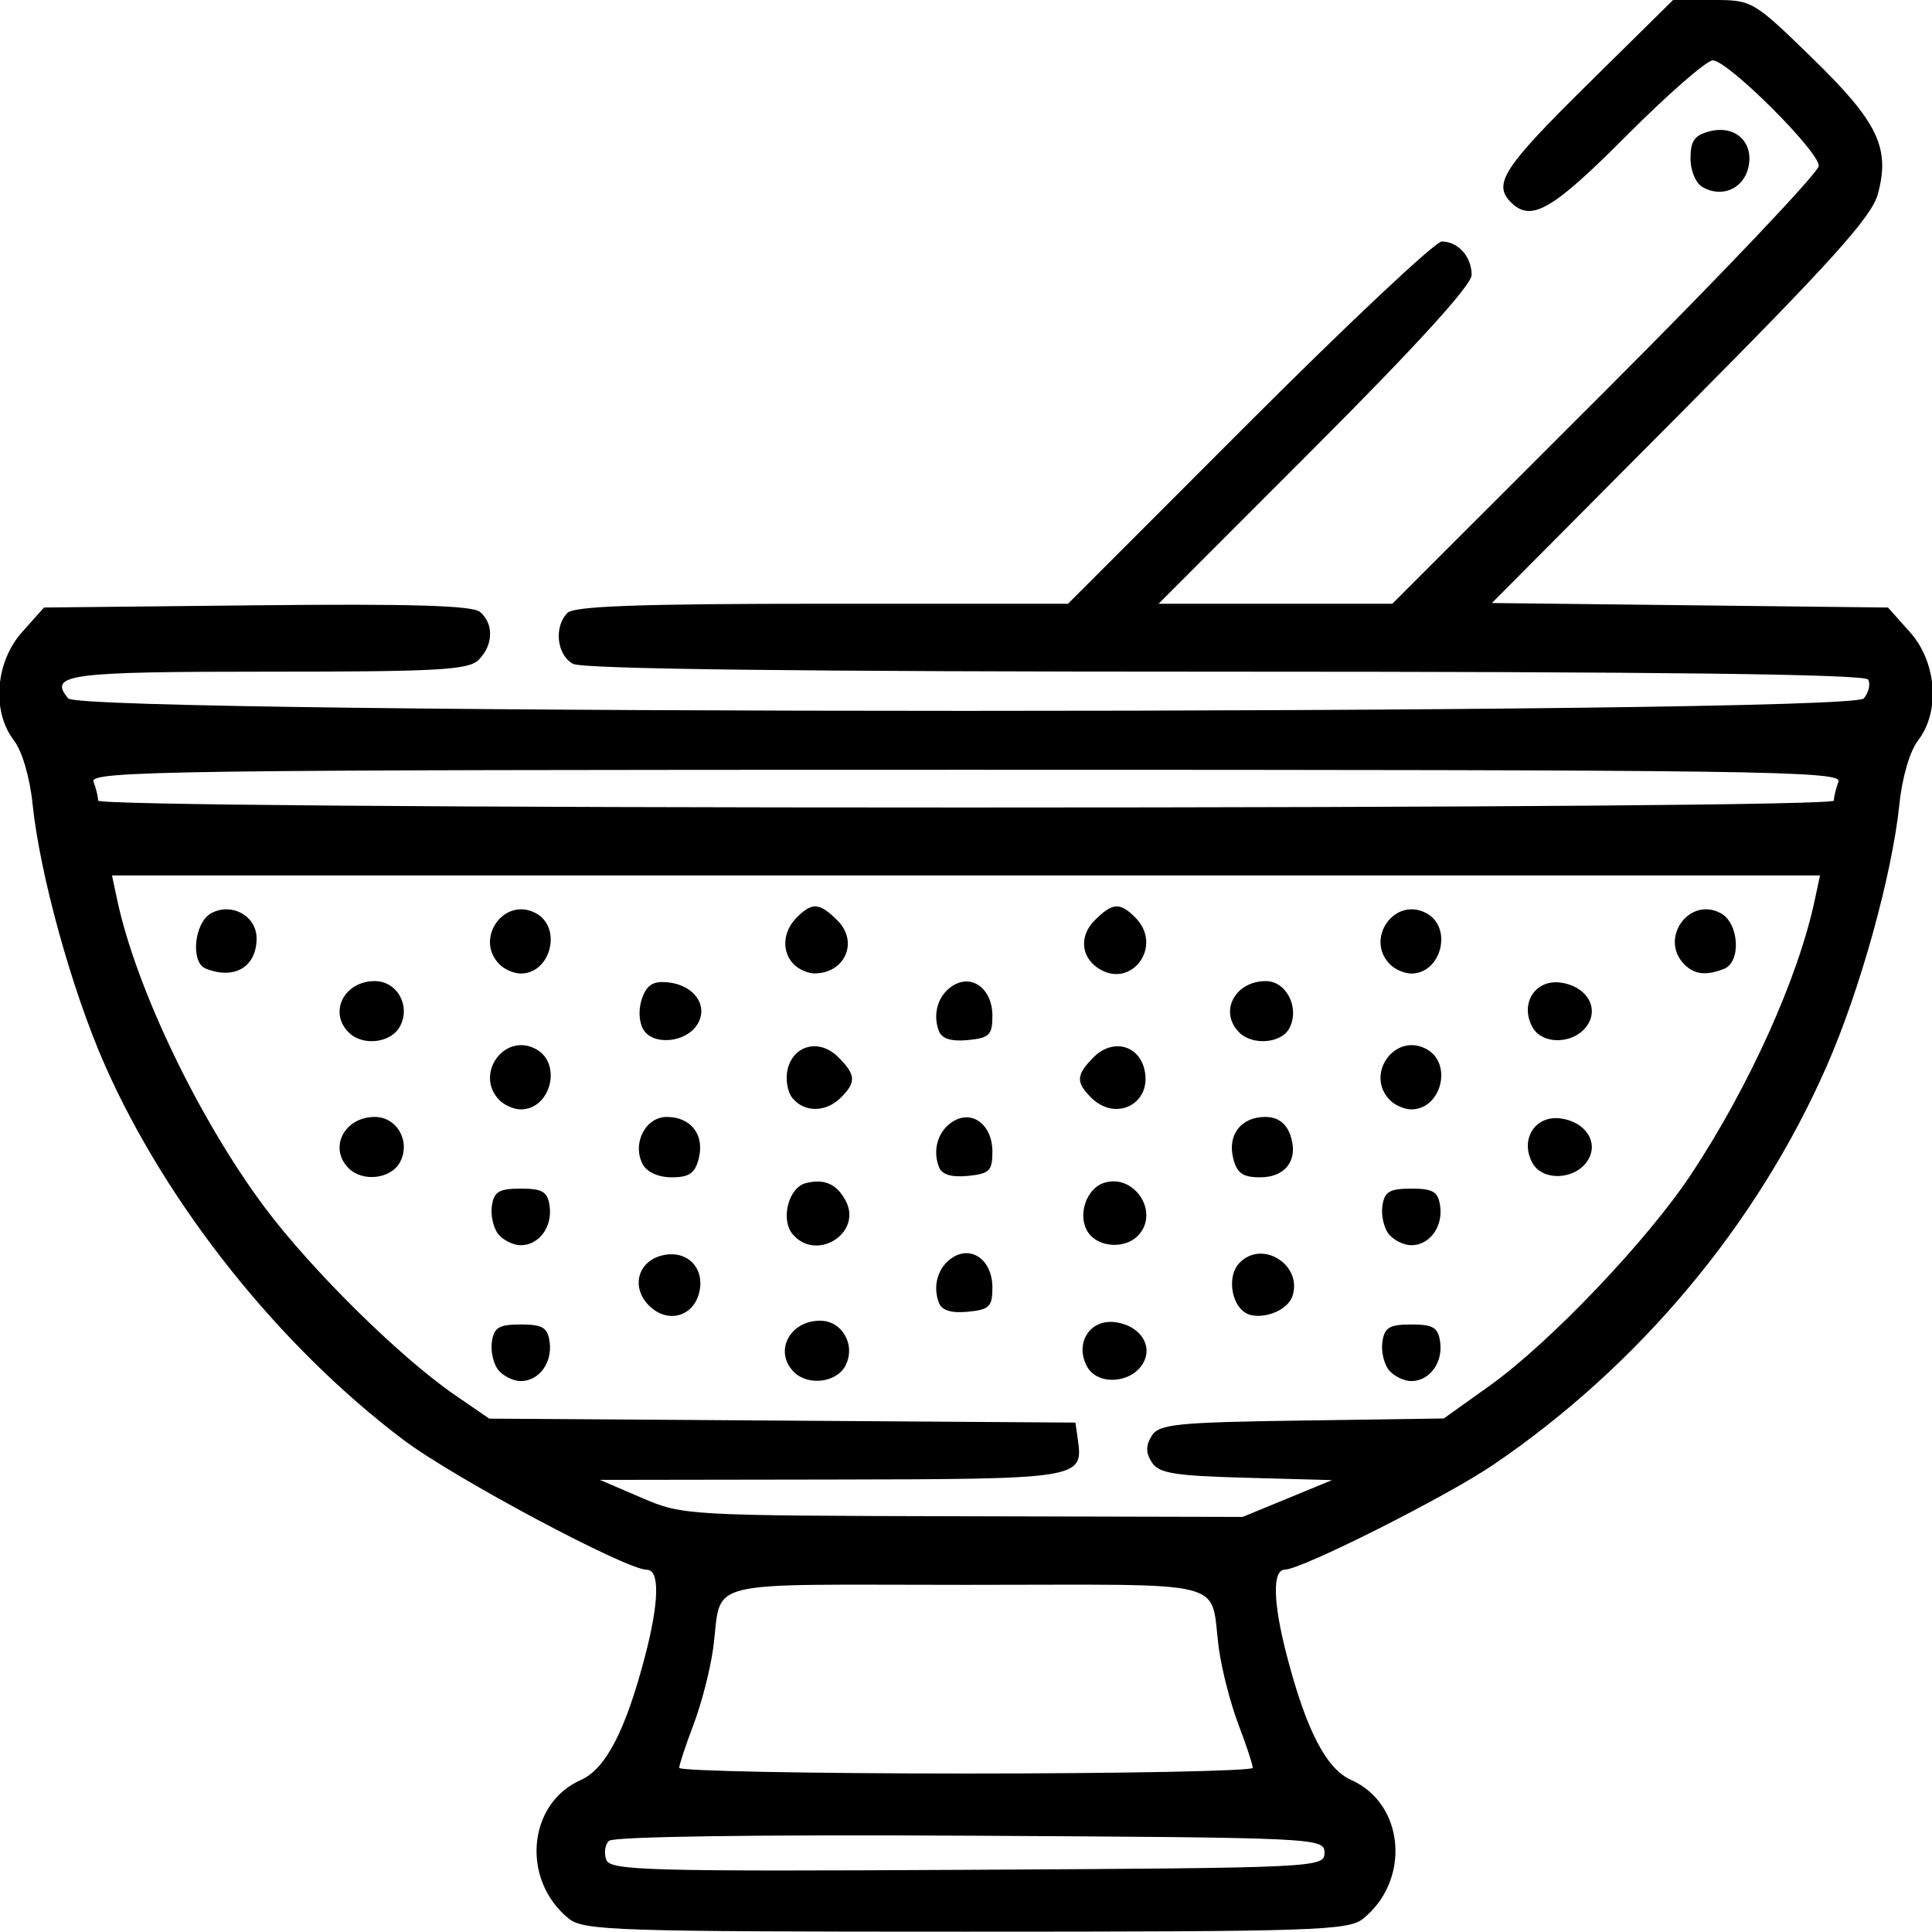 <svg xmlns="http://www.w3.org/2000/svg" xmlns:xlink="http://www.w3.org/1999/xlink" width="256" height="256" xml:space="preserve" version="1.1" viewBox="0 0 256 256">
  <path d="M75.367 254.228 C69.024 249.09 69.898 238.983 76.955 235.86 C80.263 234.395 82.909 229.286 85.49 219.379 C87.352 212.23 87.433 208.0 85.707 208.0 C82.962 208.0 60.156 195.835 53.5 190.821 C37.01 178.398 22.064 159.637 13.877 141.083 C9.518 131.207 5.271 115.848 4.312 106.5 C3.954 103.009 2.924 99.503 1.849 98.115 C-1.115 94.292 -0.627 87.734 2.917 83.766 L5.833 80.5 L34.01 80.205 C54.404 79.991 62.575 80.232 63.593 81.077 C65.453 82.621 65.379 85.479 63.429 87.429 C62.079 88.778 58.127 89 35.488 89 C8.924 89 6.378 89.341 9.036 92.544 C10.862 94.743 245.138 94.743 246.964 92.544 C247.628 91.743 247.882 90.618 247.527 90.044 C247.087 89.332 219.999 89.0 162.375 89 C106.035 89 77.224 88.655 75.934 87.965 C73.772 86.808 73.363 83.037 75.2 81.2 C76.084 80.316 84.968 80 108.958 80 L141.516 80 L165.5 56 C178.691 42.8 190.185 32 191.042 32 C193.206 32 195.0 34.013 195.0 36.441 C195.0 37.763 187.693 45.795 174.259 59.241 L153.518 80.0 L169.002 80 L184.487 80 L212.744 51.757 C228.285 36.223 241.0 22.822 241.0 21.978 C241.0 20.011 228.93 8 226.954 8.0 C226.134 8 220.979 12.5 215.5 18 C205.659 27.879 202.878 29.478 200.2 26.8 C197.783 24.383 199.223 22.169 210.346 11.195 L221.693 -5.684341886080802e-14 L226.961 -2.842170943040401e-14 C232.176 -2.8726933768016257e-16 232.309 0.078 240.116 7.675 C248.848 16.172 250.495 19.595 248.815 25.75 C248.002 28.732 242.659 34.663 222.738 54.702 L197.683 79.903 L223.925 80.202 L250.167 80.5 L253.084 83.766 C256.627 87.734 257.115 94.292 254.151 98.115 C253.076 99.503 252.046 103.009 251.688 106.5 C250.726 115.879 246.503 131.116 242.056 141.249 C232.837 162.258 217.179 180.976 197.839 194.109 C191.632 198.324 172.474 207.96 170.25 207.986 C168.572 208.005 168.67 212.315 170.51 219.379 C173.091 229.286 175.737 234.395 179.045 235.86 C186.102 238.983 186.976 249.09 180.633 254.228 C178.675 255.814 174.358 255.956 128.0 255.956 C81.642 255.956 77.325 255.814 75.367 254.228 Z M175.5 245.5 C175.5 243.532 174.747 243.496 128.56 243.24 C100.126 243.082 81.248 243.352 80.677 243.923 C80.159 244.441 80.007 245.575 80.34 246.443 C80.881 247.853 85.94 247.992 128.222 247.76 C174.747 247.504 175.5 247.468 175.5 245.5 Z M165.999 234.25 C165.999 233.838 165.144 231.249 164.098 228.499 C163.053 225.748 161.89 221.248 161.515 218.499 C160.227 209.068 163.903 210.0 128 210.0 C92.097 210.0 95.773 209.068 94.485 218.499 C94.11 221.248 92.947 225.748 91.902 228.499 C90.856 231.249 90.001 233.838 90.001 234.25 C90 234.662 107.1 235.0 128.0 235.0 C148.9 235.0 166 234.662 165.999 234.25 Z M170.58 198.561 L176.5 196.122 L165.107 195.811 C155.558 195.55 153.535 195.217 152.612 193.75 C151.81 192.476 151.81 191.524 152.613 190.25 C153.589 188.701 155.879 188.469 172.513 188.227 L191.309 187.955 L197.405 183.601 C205.413 177.88 218.371 164.267 224.152 155.5 C231.848 143.831 238.278 129.545 240.468 119.25 L241.159 116.0 L128 116.0 L14.841 116.0 L15.532 119.25 C18.011 130.899 26.312 148.22 35.022 159.915 C41.166 168.163 52.962 179.814 60.24 184.821 L64.826 187.976 L103.663 188.238 L142.5 188.5 L142.827 190.805 C143.553 195.925 143.108 195.996 110.128 196.047 L79.5 196.093 L85.0 198.459 C90.441 200.8 90.897 200.827 127.58 200.913 L164.66 201.0 L170.58 198.561 Z M66.046 181.555 C65.386 180.76 64.994 179.073 65.173 177.805 C65.443 175.9 66.107 175.5 69.0 175.5 C71.893 175.5 72.557 175.9 72.827 177.805 C73.218 180.565 71.424 183.0 69.0 183.0 C68.035 183.0 66.705 182.35 66.046 181.555 Z M105.2 181.8 C102.51 179.11 104.604 175.0 108.665 175.0 C111.628 175.0 113.454 178.284 112.0 181.0 C110.813 183.218 107.059 183.659 105.2 181.8 Z M144.032 181.06 C142.386 177.984 144.391 174.791 147.716 175.19 C151.065 175.592 152.893 178.356 151.394 180.75 C149.75 183.376 145.37 183.56 144.032 181.06 Z M184.046 181.555 C183.386 180.76 182.994 179.073 183.173 177.805 C183.443 175.9 184.107 175.5 187.0 175.5 C189.893 175.5 190.557 175.9 190.827 177.805 C191.218 180.565 189.424 183.0 187.0 183.0 C186.035 183.0 184.705 182.35 184.046 181.555 Z M86.0 173.0 C83.596 170.596 84.475 167.17 87.704 166.359 C91.004 165.531 93.469 167.996 92.641 171.296 C91.83 174.525 88.404 175.404 86.0 173.0 Z M165.751 174.252 C163.288 173.691 162.348 169.223 164.286 167.286 C167.33 164.241 172.633 167.65 171.25 171.761 C170.674 173.474 167.883 174.738 165.751 174.252 Z M124.409 172.622 C123.533 170.341 124.299 167.841 126.25 166.612 C128.815 164.997 131.5 167.041 131.5 170.609 C131.5 173.141 131.096 173.539 128.243 173.814 C126.047 174.026 124.798 173.637 124.409 172.622 Z M66.046 163.555 C65.386 162.76 64.994 161.073 65.173 159.805 C65.443 157.9 66.107 157.5 69.0 157.5 C71.893 157.5 72.557 157.9 72.827 159.805 C73.218 162.565 71.424 165.0 69.0 165.0 C68.035 165.0 66.705 164.35 66.046 163.555 Z M105.011 163.513 C103.403 161.576 104.484 157.367 106.739 156.782 C109.205 156.143 110.854 156.859 112.047 159.087 C114.346 163.384 108.142 167.286 105.011 163.513 Z M144.0 163.0 C142.825 160.804 144.008 157.5 146.239 156.75 C150.135 155.439 153.598 160.369 150.989 163.513 C149.218 165.647 145.261 165.357 144.0 163.0 Z M184.046 163.555 C183.386 162.76 182.994 161.073 183.173 159.805 C183.443 157.9 184.107 157.5 187.0 157.5 C189.893 157.5 190.557 157.9 190.827 159.805 C191.218 162.565 189.424 165.0 187.0 165.0 C186.035 165.0 184.705 164.35 184.046 163.555 Z M46.2 154.8 C43.51 152.11 45.604 148.0 49.665 148.0 C52.628 148.0 54.454 151.284 53.0 154.0 C51.813 156.218 48.059 156.659 46.2 154.8 Z M85.153 154.25 C83.726 151.526 85.526 148.0 88.345 148.0 C91.551 148.0 93.378 150.36 92.593 153.487 C92.098 155.46 91.328 156.0 89.016 156.0 C87.227 156.0 85.71 155.313 85.153 154.25 Z M124.409 154.622 C123.533 152.341 124.299 149.841 126.25 148.612 C128.815 146.997 131.5 149.041 131.5 152.609 C131.5 155.141 131.096 155.539 128.243 155.814 C126.047 156.026 124.798 155.637 124.409 154.622 Z M163.407 153.487 C162.622 150.36 164.449 148.0 167.655 148.0 C169.235 148.0 170.357 148.774 170.914 150.25 C172.153 153.532 170.467 156.0 166.984 156.0 C164.672 156.0 163.902 155.46 163.407 153.487 Z M203.032 154.06 C201.386 150.984 203.391 147.791 206.716 148.19 C210.065 148.592 211.893 151.356 210.394 153.75 C208.75 156.376 204.37 156.56 203.032 154.06 Z M66.2 145.8 C62.806 142.406 66.797 136.751 71.0 139.0 C74.53 140.889 73.002 147.0 69.0 147.0 C68.12 147.0 66.86 146.46 66.2 145.8 Z M105.011 145.513 C104.331 144.693 104.046 142.952 104.377 141.632 C105.184 138.42 108.62 137.62 111.074 140.074 C113.41 142.41 113.475 143.383 111.429 145.429 C109.449 147.408 106.615 147.445 105.011 145.513 Z M144.571 145.429 C142.525 143.383 142.59 142.41 144.926 140.074 C147.38 137.62 150.816 138.42 151.623 141.632 C152.759 146.161 147.913 148.77 144.571 145.429 Z M184.2 145.8 C180.806 142.406 184.797 136.751 189.0 139.0 C192.53 140.889 191.002 147.0 187.0 147.0 C186.12 147.0 184.86 146.46 184.2 145.8 Z M46.2 136.8 C43.51 134.11 45.604 130.0 49.665 130.0 C52.628 130.0 54.454 133.284 53.0 136.0 C51.813 138.218 48.059 138.659 46.2 136.8 Z M85.185 136.31 C84.623 135.237 84.593 133.556 85.111 132.183 C85.775 130.422 86.622 129.942 88.642 130.183 C92.055 130.59 93.906 133.336 92.394 135.75 C90.843 138.227 86.373 138.574 85.185 136.31 Z M124.409 136.622 C123.533 134.341 124.299 131.841 126.25 130.612 C128.815 128.997 131.5 131.041 131.5 134.609 C131.5 137.141 131.096 137.539 128.243 137.814 C126.047 138.026 124.798 137.637 124.409 136.622 Z M164.2 136.8 C161.487 134.087 163.61 130.0 167.732 130.0 C170.474 130.0 172.252 133.568 170.847 136.25 C169.795 138.257 165.973 138.573 164.2 136.8 Z M203.032 136.06 C201.386 132.984 203.391 129.791 206.716 130.19 C210.065 130.592 211.893 133.356 210.394 135.75 C208.75 138.376 204.37 138.56 203.032 136.06 Z M27.25 128.338 C25.199 127.51 25.74 122.209 28.0 121.0 C30.716 119.546 34.0 121.372 34.0 124.335 C34.0 128.125 31.054 129.873 27.25 128.338 Z M66.2 127.8 C62.806 124.406 66.797 118.751 71.0 121.0 C74.53 122.889 73.002 129.0 69.0 129.0 C68.12 129.0 66.86 128.46 66.2 127.8 Z M105.2 127.8 C103.539 126.139 103.7 123.443 105.571 121.571 C107.626 119.517 108.589 119.589 110.977 121.977 C113.788 124.788 111.992 128.945 107.95 128.985 C107.098 128.993 105.86 128.46 105.2 127.8 Z M145.427 128.235 C143.215 126.72 143.037 123.963 145.023 121.977 C147.411 119.589 148.374 119.517 150.429 121.571 C154.242 125.385 149.837 131.254 145.427 128.235 Z M184.2 127.8 C180.806 124.406 184.797 118.751 189.0 121.0 C192.53 122.889 191.002 129.0 187.0 129.0 C186.12 129.0 184.86 128.46 184.2 127.8 Z M223.2 127.8 C219.806 124.406 223.797 118.751 228.0 121.0 C230.458 122.315 230.751 127.498 228.418 128.393 C226.044 129.304 224.532 129.132 223.2 127.8 Z M243.0 106.082 C243 105.577 243.273 104.452 243.607 103.582 C244.158 102.145 233.561 102.0 128 102.0 C22.439 102.0 11.842 102.145 12.393 103.582 C12.727 104.452 13.0 105.577 13.0 106.082 C13.0 106.634 58.829 107.0 128.0 107.0 C197.171 107.0 243.0 106.634 243.0 106.082 Z M225.642 24.82 C224.702 24.293 224.0 22.648 224.0 20.969 C224.0 18.651 224.54 17.902 226.585 17.389 C230.007 16.53 232.484 18.934 231.641 22.296 C230.951 25.042 228.147 26.222 225.642 24.82 Z" fill="currentColor"/></svg>
